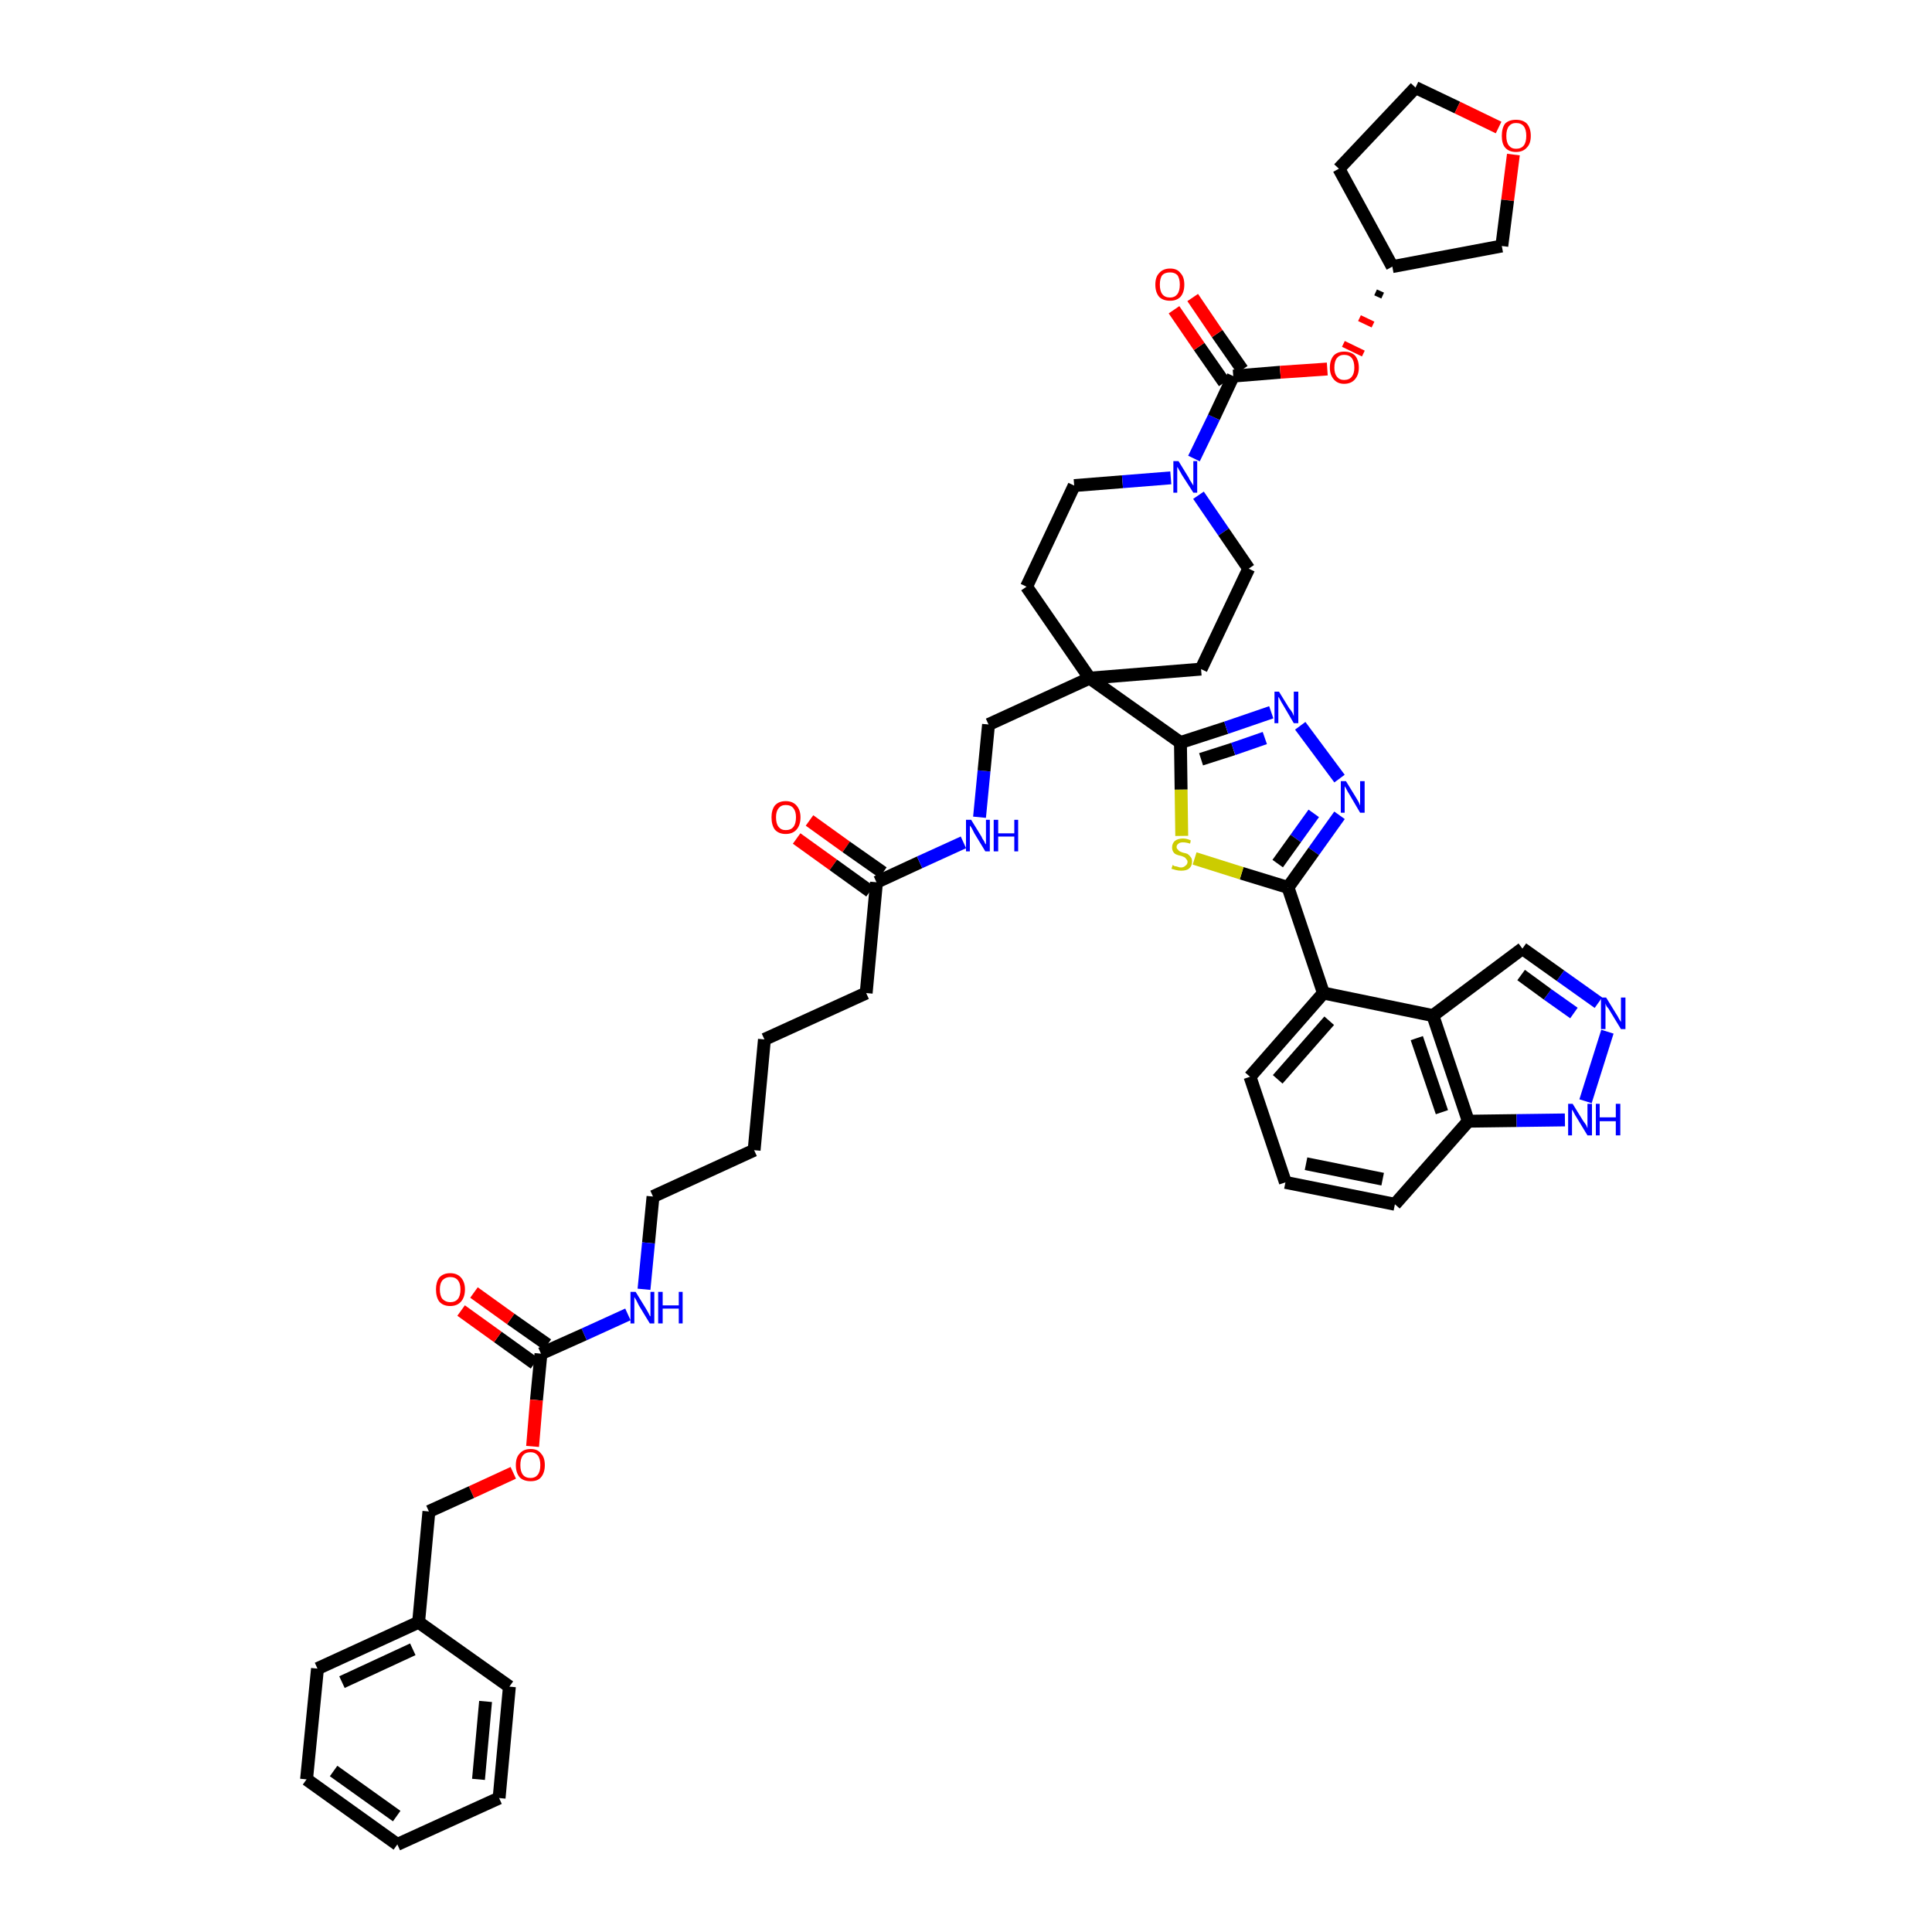 <?xml version='1.0' encoding='iso-8859-1'?>
<svg version='1.1' baseProfile='full'
              xmlns='http://www.w3.org/2000/svg'
                      xmlns:rdkit='http://www.rdkit.org/xml'
                      xmlns:xlink='http://www.w3.org/1999/xlink'
                  xml:space='preserve'
width='300px' height='300px' viewBox='0 0 300 300'>
<!-- END OF HEADER -->
<path class='bond-0 atom-0 atom-1' d='M 123.7,130.2 L 129.4,134.3' style='fill:none;fill-rule:evenodd;stroke:#FF0000;stroke-width:2.0px;stroke-linecap:butt;stroke-linejoin:miter;stroke-opacity:1' />
<path class='bond-0 atom-0 atom-1' d='M 129.4,134.3 L 135.1,138.4' style='fill:none;fill-rule:evenodd;stroke:#000000;stroke-width:2.0px;stroke-linecap:butt;stroke-linejoin:miter;stroke-opacity:1' />
<path class='bond-0 atom-0 atom-1' d='M 125.7,127.4 L 131.4,131.5' style='fill:none;fill-rule:evenodd;stroke:#FF0000;stroke-width:2.0px;stroke-linecap:butt;stroke-linejoin:miter;stroke-opacity:1' />
<path class='bond-0 atom-0 atom-1' d='M 131.4,131.5 L 137.1,135.5' style='fill:none;fill-rule:evenodd;stroke:#000000;stroke-width:2.0px;stroke-linecap:butt;stroke-linejoin:miter;stroke-opacity:1' />
<path class='bond-1 atom-1 atom-2' d='M 136.1,137.0 L 134.5,154.2' style='fill:none;fill-rule:evenodd;stroke:#000000;stroke-width:2.0px;stroke-linecap:butt;stroke-linejoin:miter;stroke-opacity:1' />
<path class='bond-16 atom-1 atom-17' d='M 136.1,137.0 L 142.8,133.9' style='fill:none;fill-rule:evenodd;stroke:#000000;stroke-width:2.0px;stroke-linecap:butt;stroke-linejoin:miter;stroke-opacity:1' />
<path class='bond-16 atom-1 atom-17' d='M 142.8,133.9 L 149.6,130.8' style='fill:none;fill-rule:evenodd;stroke:#0000FF;stroke-width:2.0px;stroke-linecap:butt;stroke-linejoin:miter;stroke-opacity:1' />
<path class='bond-2 atom-2 atom-3' d='M 134.5,154.2 L 118.7,161.4' style='fill:none;fill-rule:evenodd;stroke:#000000;stroke-width:2.0px;stroke-linecap:butt;stroke-linejoin:miter;stroke-opacity:1' />
<path class='bond-3 atom-3 atom-4' d='M 118.7,161.4 L 117.1,178.6' style='fill:none;fill-rule:evenodd;stroke:#000000;stroke-width:2.0px;stroke-linecap:butt;stroke-linejoin:miter;stroke-opacity:1' />
<path class='bond-4 atom-4 atom-5' d='M 117.1,178.6 L 101.4,185.8' style='fill:none;fill-rule:evenodd;stroke:#000000;stroke-width:2.0px;stroke-linecap:butt;stroke-linejoin:miter;stroke-opacity:1' />
<path class='bond-5 atom-5 atom-6' d='M 101.4,185.8 L 100.7,193.0' style='fill:none;fill-rule:evenodd;stroke:#000000;stroke-width:2.0px;stroke-linecap:butt;stroke-linejoin:miter;stroke-opacity:1' />
<path class='bond-5 atom-5 atom-6' d='M 100.7,193.0 L 100.0,200.2' style='fill:none;fill-rule:evenodd;stroke:#0000FF;stroke-width:2.0px;stroke-linecap:butt;stroke-linejoin:miter;stroke-opacity:1' />
<path class='bond-6 atom-6 atom-7' d='M 97.5,204.1 L 90.7,207.2' style='fill:none;fill-rule:evenodd;stroke:#0000FF;stroke-width:2.0px;stroke-linecap:butt;stroke-linejoin:miter;stroke-opacity:1' />
<path class='bond-6 atom-6 atom-7' d='M 90.7,207.2 L 84.0,210.2' style='fill:none;fill-rule:evenodd;stroke:#000000;stroke-width:2.0px;stroke-linecap:butt;stroke-linejoin:miter;stroke-opacity:1' />
<path class='bond-7 atom-7 atom-8' d='M 85.0,208.8 L 79.3,204.8' style='fill:none;fill-rule:evenodd;stroke:#000000;stroke-width:2.0px;stroke-linecap:butt;stroke-linejoin:miter;stroke-opacity:1' />
<path class='bond-7 atom-7 atom-8' d='M 79.3,204.8 L 73.6,200.7' style='fill:none;fill-rule:evenodd;stroke:#FF0000;stroke-width:2.0px;stroke-linecap:butt;stroke-linejoin:miter;stroke-opacity:1' />
<path class='bond-7 atom-7 atom-8' d='M 83.0,211.7 L 77.3,207.6' style='fill:none;fill-rule:evenodd;stroke:#000000;stroke-width:2.0px;stroke-linecap:butt;stroke-linejoin:miter;stroke-opacity:1' />
<path class='bond-7 atom-7 atom-8' d='M 77.3,207.6 L 71.6,203.5' style='fill:none;fill-rule:evenodd;stroke:#FF0000;stroke-width:2.0px;stroke-linecap:butt;stroke-linejoin:miter;stroke-opacity:1' />
<path class='bond-8 atom-7 atom-9' d='M 84.0,210.2 L 83.3,217.4' style='fill:none;fill-rule:evenodd;stroke:#000000;stroke-width:2.0px;stroke-linecap:butt;stroke-linejoin:miter;stroke-opacity:1' />
<path class='bond-8 atom-7 atom-9' d='M 83.3,217.4 L 82.7,224.6' style='fill:none;fill-rule:evenodd;stroke:#FF0000;stroke-width:2.0px;stroke-linecap:butt;stroke-linejoin:miter;stroke-opacity:1' />
<path class='bond-9 atom-9 atom-10' d='M 79.7,228.7 L 73.2,231.7' style='fill:none;fill-rule:evenodd;stroke:#FF0000;stroke-width:2.0px;stroke-linecap:butt;stroke-linejoin:miter;stroke-opacity:1' />
<path class='bond-9 atom-9 atom-10' d='M 73.2,231.7 L 66.6,234.7' style='fill:none;fill-rule:evenodd;stroke:#000000;stroke-width:2.0px;stroke-linecap:butt;stroke-linejoin:miter;stroke-opacity:1' />
<path class='bond-10 atom-10 atom-11' d='M 66.6,234.7 L 65.0,251.9' style='fill:none;fill-rule:evenodd;stroke:#000000;stroke-width:2.0px;stroke-linecap:butt;stroke-linejoin:miter;stroke-opacity:1' />
<path class='bond-11 atom-11 atom-12' d='M 65.0,251.9 L 49.3,259.1' style='fill:none;fill-rule:evenodd;stroke:#000000;stroke-width:2.0px;stroke-linecap:butt;stroke-linejoin:miter;stroke-opacity:1' />
<path class='bond-11 atom-11 atom-12' d='M 64.1,256.1 L 53.1,261.2' style='fill:none;fill-rule:evenodd;stroke:#000000;stroke-width:2.0px;stroke-linecap:butt;stroke-linejoin:miter;stroke-opacity:1' />
<path class='bond-46 atom-16 atom-11' d='M 79.1,261.9 L 65.0,251.9' style='fill:none;fill-rule:evenodd;stroke:#000000;stroke-width:2.0px;stroke-linecap:butt;stroke-linejoin:miter;stroke-opacity:1' />
<path class='bond-12 atom-12 atom-13' d='M 49.3,259.1 L 47.6,276.3' style='fill:none;fill-rule:evenodd;stroke:#000000;stroke-width:2.0px;stroke-linecap:butt;stroke-linejoin:miter;stroke-opacity:1' />
<path class='bond-13 atom-13 atom-14' d='M 47.6,276.3 L 61.7,286.4' style='fill:none;fill-rule:evenodd;stroke:#000000;stroke-width:2.0px;stroke-linecap:butt;stroke-linejoin:miter;stroke-opacity:1' />
<path class='bond-13 atom-13 atom-14' d='M 51.8,275.0 L 61.6,282.0' style='fill:none;fill-rule:evenodd;stroke:#000000;stroke-width:2.0px;stroke-linecap:butt;stroke-linejoin:miter;stroke-opacity:1' />
<path class='bond-14 atom-14 atom-15' d='M 61.7,286.4 L 77.5,279.2' style='fill:none;fill-rule:evenodd;stroke:#000000;stroke-width:2.0px;stroke-linecap:butt;stroke-linejoin:miter;stroke-opacity:1' />
<path class='bond-15 atom-15 atom-16' d='M 77.5,279.2 L 79.1,261.9' style='fill:none;fill-rule:evenodd;stroke:#000000;stroke-width:2.0px;stroke-linecap:butt;stroke-linejoin:miter;stroke-opacity:1' />
<path class='bond-15 atom-15 atom-16' d='M 74.3,276.3 L 75.4,264.2' style='fill:none;fill-rule:evenodd;stroke:#000000;stroke-width:2.0px;stroke-linecap:butt;stroke-linejoin:miter;stroke-opacity:1' />
<path class='bond-17 atom-17 atom-18' d='M 152.1,126.9 L 152.8,119.7' style='fill:none;fill-rule:evenodd;stroke:#0000FF;stroke-width:2.0px;stroke-linecap:butt;stroke-linejoin:miter;stroke-opacity:1' />
<path class='bond-17 atom-17 atom-18' d='M 152.8,119.7 L 153.5,112.5' style='fill:none;fill-rule:evenodd;stroke:#000000;stroke-width:2.0px;stroke-linecap:butt;stroke-linejoin:miter;stroke-opacity:1' />
<path class='bond-18 atom-18 atom-19' d='M 153.5,112.5 L 169.2,105.3' style='fill:none;fill-rule:evenodd;stroke:#000000;stroke-width:2.0px;stroke-linecap:butt;stroke-linejoin:miter;stroke-opacity:1' />
<path class='bond-19 atom-19 atom-20' d='M 169.2,105.3 L 183.3,115.3' style='fill:none;fill-rule:evenodd;stroke:#000000;stroke-width:2.0px;stroke-linecap:butt;stroke-linejoin:miter;stroke-opacity:1' />
<path class='bond-33 atom-19 atom-34' d='M 169.2,105.3 L 159.4,91.1' style='fill:none;fill-rule:evenodd;stroke:#000000;stroke-width:2.0px;stroke-linecap:butt;stroke-linejoin:miter;stroke-opacity:1' />
<path class='bond-47 atom-46 atom-19' d='M 186.5,103.9 L 169.2,105.3' style='fill:none;fill-rule:evenodd;stroke:#000000;stroke-width:2.0px;stroke-linecap:butt;stroke-linejoin:miter;stroke-opacity:1' />
<path class='bond-20 atom-20 atom-21' d='M 183.3,115.3 L 190.4,113.0' style='fill:none;fill-rule:evenodd;stroke:#000000;stroke-width:2.0px;stroke-linecap:butt;stroke-linejoin:miter;stroke-opacity:1' />
<path class='bond-20 atom-20 atom-21' d='M 190.4,113.0 L 197.4,110.6' style='fill:none;fill-rule:evenodd;stroke:#0000FF;stroke-width:2.0px;stroke-linecap:butt;stroke-linejoin:miter;stroke-opacity:1' />
<path class='bond-20 atom-20 atom-21' d='M 186.5,117.9 L 191.5,116.3' style='fill:none;fill-rule:evenodd;stroke:#000000;stroke-width:2.0px;stroke-linecap:butt;stroke-linejoin:miter;stroke-opacity:1' />
<path class='bond-20 atom-20 atom-21' d='M 191.5,116.3 L 196.4,114.6' style='fill:none;fill-rule:evenodd;stroke:#0000FF;stroke-width:2.0px;stroke-linecap:butt;stroke-linejoin:miter;stroke-opacity:1' />
<path class='bond-48 atom-33 atom-20' d='M 183.5,129.8 L 183.4,122.6' style='fill:none;fill-rule:evenodd;stroke:#CCCC00;stroke-width:2.0px;stroke-linecap:butt;stroke-linejoin:miter;stroke-opacity:1' />
<path class='bond-48 atom-33 atom-20' d='M 183.4,122.6 L 183.3,115.3' style='fill:none;fill-rule:evenodd;stroke:#000000;stroke-width:2.0px;stroke-linecap:butt;stroke-linejoin:miter;stroke-opacity:1' />
<path class='bond-21 atom-21 atom-22' d='M 201.9,112.7 L 208.0,120.9' style='fill:none;fill-rule:evenodd;stroke:#0000FF;stroke-width:2.0px;stroke-linecap:butt;stroke-linejoin:miter;stroke-opacity:1' />
<path class='bond-22 atom-22 atom-23' d='M 208.0,126.6 L 204.0,132.2' style='fill:none;fill-rule:evenodd;stroke:#0000FF;stroke-width:2.0px;stroke-linecap:butt;stroke-linejoin:miter;stroke-opacity:1' />
<path class='bond-22 atom-22 atom-23' d='M 204.0,132.2 L 200.0,137.8' style='fill:none;fill-rule:evenodd;stroke:#000000;stroke-width:2.0px;stroke-linecap:butt;stroke-linejoin:miter;stroke-opacity:1' />
<path class='bond-22 atom-22 atom-23' d='M 204.0,126.3 L 201.2,130.2' style='fill:none;fill-rule:evenodd;stroke:#0000FF;stroke-width:2.0px;stroke-linecap:butt;stroke-linejoin:miter;stroke-opacity:1' />
<path class='bond-22 atom-22 atom-23' d='M 201.2,130.2 L 198.4,134.1' style='fill:none;fill-rule:evenodd;stroke:#000000;stroke-width:2.0px;stroke-linecap:butt;stroke-linejoin:miter;stroke-opacity:1' />
<path class='bond-23 atom-23 atom-24' d='M 200.0,137.8 L 205.5,154.2' style='fill:none;fill-rule:evenodd;stroke:#000000;stroke-width:2.0px;stroke-linecap:butt;stroke-linejoin:miter;stroke-opacity:1' />
<path class='bond-32 atom-23 atom-33' d='M 200.0,137.8 L 192.8,135.6' style='fill:none;fill-rule:evenodd;stroke:#000000;stroke-width:2.0px;stroke-linecap:butt;stroke-linejoin:miter;stroke-opacity:1' />
<path class='bond-32 atom-23 atom-33' d='M 192.8,135.6 L 185.5,133.3' style='fill:none;fill-rule:evenodd;stroke:#CCCC00;stroke-width:2.0px;stroke-linecap:butt;stroke-linejoin:miter;stroke-opacity:1' />
<path class='bond-24 atom-24 atom-25' d='M 205.5,154.2 L 194.1,167.2' style='fill:none;fill-rule:evenodd;stroke:#000000;stroke-width:2.0px;stroke-linecap:butt;stroke-linejoin:miter;stroke-opacity:1' />
<path class='bond-24 atom-24 atom-25' d='M 206.4,158.5 L 198.4,167.6' style='fill:none;fill-rule:evenodd;stroke:#000000;stroke-width:2.0px;stroke-linecap:butt;stroke-linejoin:miter;stroke-opacity:1' />
<path class='bond-50 atom-32 atom-24' d='M 222.5,157.7 L 205.5,154.2' style='fill:none;fill-rule:evenodd;stroke:#000000;stroke-width:2.0px;stroke-linecap:butt;stroke-linejoin:miter;stroke-opacity:1' />
<path class='bond-25 atom-25 atom-26' d='M 194.1,167.2 L 199.6,183.6' style='fill:none;fill-rule:evenodd;stroke:#000000;stroke-width:2.0px;stroke-linecap:butt;stroke-linejoin:miter;stroke-opacity:1' />
<path class='bond-26 atom-26 atom-27' d='M 199.6,183.6 L 216.6,187.0' style='fill:none;fill-rule:evenodd;stroke:#000000;stroke-width:2.0px;stroke-linecap:butt;stroke-linejoin:miter;stroke-opacity:1' />
<path class='bond-26 atom-26 atom-27' d='M 202.8,180.7 L 214.7,183.1' style='fill:none;fill-rule:evenodd;stroke:#000000;stroke-width:2.0px;stroke-linecap:butt;stroke-linejoin:miter;stroke-opacity:1' />
<path class='bond-27 atom-27 atom-28' d='M 216.6,187.0 L 228.0,174.1' style='fill:none;fill-rule:evenodd;stroke:#000000;stroke-width:2.0px;stroke-linecap:butt;stroke-linejoin:miter;stroke-opacity:1' />
<path class='bond-28 atom-28 atom-29' d='M 228.0,174.1 L 235.5,174.0' style='fill:none;fill-rule:evenodd;stroke:#000000;stroke-width:2.0px;stroke-linecap:butt;stroke-linejoin:miter;stroke-opacity:1' />
<path class='bond-28 atom-28 atom-29' d='M 235.5,174.0 L 243.0,173.9' style='fill:none;fill-rule:evenodd;stroke:#0000FF;stroke-width:2.0px;stroke-linecap:butt;stroke-linejoin:miter;stroke-opacity:1' />
<path class='bond-51 atom-32 atom-28' d='M 222.5,157.7 L 228.0,174.1' style='fill:none;fill-rule:evenodd;stroke:#000000;stroke-width:2.0px;stroke-linecap:butt;stroke-linejoin:miter;stroke-opacity:1' />
<path class='bond-51 atom-32 atom-28' d='M 220.0,161.2 L 223.9,172.7' style='fill:none;fill-rule:evenodd;stroke:#000000;stroke-width:2.0px;stroke-linecap:butt;stroke-linejoin:miter;stroke-opacity:1' />
<path class='bond-29 atom-29 atom-30' d='M 246.2,171.0 L 249.6,160.2' style='fill:none;fill-rule:evenodd;stroke:#0000FF;stroke-width:2.0px;stroke-linecap:butt;stroke-linejoin:miter;stroke-opacity:1' />
<path class='bond-30 atom-30 atom-31' d='M 248.2,155.7 L 242.3,151.5' style='fill:none;fill-rule:evenodd;stroke:#0000FF;stroke-width:2.0px;stroke-linecap:butt;stroke-linejoin:miter;stroke-opacity:1' />
<path class='bond-30 atom-30 atom-31' d='M 242.3,151.5 L 236.4,147.3' style='fill:none;fill-rule:evenodd;stroke:#000000;stroke-width:2.0px;stroke-linecap:butt;stroke-linejoin:miter;stroke-opacity:1' />
<path class='bond-30 atom-30 atom-31' d='M 244.4,157.3 L 240.3,154.4' style='fill:none;fill-rule:evenodd;stroke:#0000FF;stroke-width:2.0px;stroke-linecap:butt;stroke-linejoin:miter;stroke-opacity:1' />
<path class='bond-30 atom-30 atom-31' d='M 240.3,154.4 L 236.2,151.4' style='fill:none;fill-rule:evenodd;stroke:#000000;stroke-width:2.0px;stroke-linecap:butt;stroke-linejoin:miter;stroke-opacity:1' />
<path class='bond-31 atom-31 atom-32' d='M 236.4,147.3 L 222.5,157.7' style='fill:none;fill-rule:evenodd;stroke:#000000;stroke-width:2.0px;stroke-linecap:butt;stroke-linejoin:miter;stroke-opacity:1' />
<path class='bond-34 atom-34 atom-35' d='M 159.4,91.1 L 166.8,75.4' style='fill:none;fill-rule:evenodd;stroke:#000000;stroke-width:2.0px;stroke-linecap:butt;stroke-linejoin:miter;stroke-opacity:1' />
<path class='bond-35 atom-35 atom-36' d='M 166.8,75.4 L 174.3,74.8' style='fill:none;fill-rule:evenodd;stroke:#000000;stroke-width:2.0px;stroke-linecap:butt;stroke-linejoin:miter;stroke-opacity:1' />
<path class='bond-35 atom-35 atom-36' d='M 174.3,74.8 L 181.8,74.2' style='fill:none;fill-rule:evenodd;stroke:#0000FF;stroke-width:2.0px;stroke-linecap:butt;stroke-linejoin:miter;stroke-opacity:1' />
<path class='bond-36 atom-36 atom-37' d='M 185.4,71.2 L 188.5,64.8' style='fill:none;fill-rule:evenodd;stroke:#0000FF;stroke-width:2.0px;stroke-linecap:butt;stroke-linejoin:miter;stroke-opacity:1' />
<path class='bond-36 atom-36 atom-37' d='M 188.5,64.8 L 191.5,58.4' style='fill:none;fill-rule:evenodd;stroke:#000000;stroke-width:2.0px;stroke-linecap:butt;stroke-linejoin:miter;stroke-opacity:1' />
<path class='bond-44 atom-36 atom-45' d='M 186.1,76.9 L 190.0,82.6' style='fill:none;fill-rule:evenodd;stroke:#0000FF;stroke-width:2.0px;stroke-linecap:butt;stroke-linejoin:miter;stroke-opacity:1' />
<path class='bond-44 atom-36 atom-45' d='M 190.0,82.6 L 193.9,88.3' style='fill:none;fill-rule:evenodd;stroke:#000000;stroke-width:2.0px;stroke-linecap:butt;stroke-linejoin:miter;stroke-opacity:1' />
<path class='bond-37 atom-37 atom-38' d='M 192.9,57.4 L 189.0,51.8' style='fill:none;fill-rule:evenodd;stroke:#000000;stroke-width:2.0px;stroke-linecap:butt;stroke-linejoin:miter;stroke-opacity:1' />
<path class='bond-37 atom-37 atom-38' d='M 189.0,51.8 L 185.2,46.2' style='fill:none;fill-rule:evenodd;stroke:#FF0000;stroke-width:2.0px;stroke-linecap:butt;stroke-linejoin:miter;stroke-opacity:1' />
<path class='bond-37 atom-37 atom-38' d='M 190.1,59.4 L 186.2,53.8' style='fill:none;fill-rule:evenodd;stroke:#000000;stroke-width:2.0px;stroke-linecap:butt;stroke-linejoin:miter;stroke-opacity:1' />
<path class='bond-37 atom-37 atom-38' d='M 186.2,53.8 L 182.3,48.1' style='fill:none;fill-rule:evenodd;stroke:#FF0000;stroke-width:2.0px;stroke-linecap:butt;stroke-linejoin:miter;stroke-opacity:1' />
<path class='bond-38 atom-37 atom-39' d='M 191.5,58.4 L 198.8,57.8' style='fill:none;fill-rule:evenodd;stroke:#000000;stroke-width:2.0px;stroke-linecap:butt;stroke-linejoin:miter;stroke-opacity:1' />
<path class='bond-38 atom-37 atom-39' d='M 198.8,57.8 L 206.1,57.3' style='fill:none;fill-rule:evenodd;stroke:#FF0000;stroke-width:2.0px;stroke-linecap:butt;stroke-linejoin:miter;stroke-opacity:1' />
<path class='bond-39 atom-40 atom-39' d='M 213.6,45.4 L 214.7,45.9' style='fill:none;fill-rule:evenodd;stroke:#000000;stroke-width:1.0px;stroke-linecap:butt;stroke-linejoin:miter;stroke-opacity:1' />
<path class='bond-39 atom-40 atom-39' d='M 211.1,49.4 L 213.2,50.4' style='fill:none;fill-rule:evenodd;stroke:#FF0000;stroke-width:1.0px;stroke-linecap:butt;stroke-linejoin:miter;stroke-opacity:1' />
<path class='bond-39 atom-40 atom-39' d='M 208.6,53.4 L 211.7,54.9' style='fill:none;fill-rule:evenodd;stroke:#FF0000;stroke-width:1.0px;stroke-linecap:butt;stroke-linejoin:miter;stroke-opacity:1' />
<path class='bond-40 atom-40 atom-41' d='M 216.2,41.4 L 207.9,26.2' style='fill:none;fill-rule:evenodd;stroke:#000000;stroke-width:2.0px;stroke-linecap:butt;stroke-linejoin:miter;stroke-opacity:1' />
<path class='bond-49 atom-44 atom-40' d='M 233.2,38.2 L 216.2,41.4' style='fill:none;fill-rule:evenodd;stroke:#000000;stroke-width:2.0px;stroke-linecap:butt;stroke-linejoin:miter;stroke-opacity:1' />
<path class='bond-41 atom-41 atom-42' d='M 207.9,26.2 L 219.8,13.6' style='fill:none;fill-rule:evenodd;stroke:#000000;stroke-width:2.0px;stroke-linecap:butt;stroke-linejoin:miter;stroke-opacity:1' />
<path class='bond-42 atom-42 atom-43' d='M 219.8,13.6 L 226.3,16.7' style='fill:none;fill-rule:evenodd;stroke:#000000;stroke-width:2.0px;stroke-linecap:butt;stroke-linejoin:miter;stroke-opacity:1' />
<path class='bond-42 atom-42 atom-43' d='M 226.3,16.7 L 232.7,19.8' style='fill:none;fill-rule:evenodd;stroke:#FF0000;stroke-width:2.0px;stroke-linecap:butt;stroke-linejoin:miter;stroke-opacity:1' />
<path class='bond-43 atom-43 atom-44' d='M 235.0,24.0 L 234.1,31.1' style='fill:none;fill-rule:evenodd;stroke:#FF0000;stroke-width:2.0px;stroke-linecap:butt;stroke-linejoin:miter;stroke-opacity:1' />
<path class='bond-43 atom-43 atom-44' d='M 234.1,31.1 L 233.2,38.2' style='fill:none;fill-rule:evenodd;stroke:#000000;stroke-width:2.0px;stroke-linecap:butt;stroke-linejoin:miter;stroke-opacity:1' />
<path class='bond-45 atom-45 atom-46' d='M 193.9,88.3 L 186.5,103.9' style='fill:none;fill-rule:evenodd;stroke:#000000;stroke-width:2.0px;stroke-linecap:butt;stroke-linejoin:miter;stroke-opacity:1' />
<path  class='atom-0' d='M 119.8 126.9
Q 119.8 125.8, 120.3 125.1
Q 120.9 124.4, 122.0 124.4
Q 123.1 124.4, 123.7 125.1
Q 124.3 125.8, 124.3 126.9
Q 124.3 128.1, 123.7 128.8
Q 123.1 129.5, 122.0 129.5
Q 120.9 129.5, 120.3 128.8
Q 119.8 128.1, 119.8 126.9
M 122.0 128.9
Q 122.8 128.9, 123.2 128.4
Q 123.6 127.9, 123.6 126.9
Q 123.6 126.0, 123.2 125.5
Q 122.8 125.0, 122.0 125.0
Q 121.3 125.0, 120.9 125.5
Q 120.5 126.0, 120.5 126.9
Q 120.5 127.9, 120.9 128.4
Q 121.3 128.9, 122.0 128.9
' fill='#FF0000'/>
<path  class='atom-6' d='M 98.7 200.6
L 100.3 203.2
Q 100.4 203.4, 100.7 203.9
Q 100.9 204.4, 101.0 204.4
L 101.0 200.6
L 101.6 200.6
L 101.6 205.5
L 100.9 205.5
L 99.2 202.7
Q 99.0 202.3, 98.8 201.9
Q 98.6 201.6, 98.5 201.4
L 98.5 205.5
L 97.9 205.5
L 97.9 200.6
L 98.7 200.6
' fill='#0000FF'/>
<path  class='atom-6' d='M 102.2 200.6
L 102.9 200.6
L 102.9 202.7
L 105.4 202.7
L 105.4 200.6
L 106.0 200.6
L 106.0 205.5
L 105.4 205.5
L 105.4 203.2
L 102.9 203.2
L 102.9 205.5
L 102.2 205.5
L 102.2 200.6
' fill='#0000FF'/>
<path  class='atom-8' d='M 67.7 200.2
Q 67.7 199.1, 68.2 198.4
Q 68.8 197.7, 69.9 197.7
Q 71.0 197.7, 71.6 198.4
Q 72.2 199.1, 72.2 200.2
Q 72.2 201.4, 71.6 202.1
Q 71.0 202.8, 69.9 202.8
Q 68.8 202.8, 68.2 202.1
Q 67.7 201.4, 67.7 200.2
M 69.9 202.2
Q 70.7 202.2, 71.1 201.7
Q 71.5 201.2, 71.5 200.2
Q 71.5 199.3, 71.1 198.8
Q 70.7 198.3, 69.9 198.3
Q 69.2 198.3, 68.7 198.8
Q 68.3 199.3, 68.3 200.2
Q 68.3 201.2, 68.7 201.7
Q 69.2 202.2, 69.9 202.2
' fill='#FF0000'/>
<path  class='atom-9' d='M 80.1 227.5
Q 80.1 226.3, 80.7 225.7
Q 81.3 225.0, 82.4 225.0
Q 83.5 225.0, 84.0 225.7
Q 84.6 226.3, 84.6 227.5
Q 84.6 228.7, 84.0 229.4
Q 83.5 230.0, 82.4 230.0
Q 81.3 230.0, 80.7 229.4
Q 80.1 228.7, 80.1 227.5
M 82.4 229.5
Q 83.1 229.5, 83.5 229.0
Q 83.9 228.5, 83.9 227.5
Q 83.9 226.5, 83.5 226.0
Q 83.1 225.5, 82.4 225.5
Q 81.6 225.5, 81.2 226.0
Q 80.8 226.5, 80.8 227.5
Q 80.8 228.5, 81.2 229.0
Q 81.6 229.5, 82.4 229.5
' fill='#FF0000'/>
<path  class='atom-17' d='M 150.8 127.3
L 152.4 129.9
Q 152.5 130.2, 152.8 130.6
Q 153.0 131.1, 153.1 131.1
L 153.1 127.3
L 153.7 127.3
L 153.7 132.2
L 153.0 132.2
L 151.3 129.4
Q 151.1 129.0, 150.9 128.6
Q 150.7 128.3, 150.6 128.2
L 150.6 132.2
L 150.0 132.2
L 150.0 127.3
L 150.8 127.3
' fill='#0000FF'/>
<path  class='atom-17' d='M 154.3 127.3
L 155.0 127.3
L 155.0 129.4
L 157.5 129.4
L 157.5 127.3
L 158.1 127.3
L 158.1 132.2
L 157.5 132.2
L 157.5 129.9
L 155.0 129.9
L 155.0 132.2
L 154.3 132.2
L 154.3 127.3
' fill='#0000FF'/>
<path  class='atom-21' d='M 198.6 107.4
L 200.2 110.0
Q 200.4 110.2, 200.7 110.7
Q 200.9 111.2, 200.9 111.2
L 200.9 107.4
L 201.6 107.4
L 201.6 112.3
L 200.9 112.3
L 199.2 109.4
Q 199.0 109.1, 198.8 108.7
Q 198.6 108.3, 198.5 108.2
L 198.5 112.3
L 197.9 112.3
L 197.9 107.4
L 198.6 107.4
' fill='#0000FF'/>
<path  class='atom-22' d='M 209.0 121.3
L 210.6 123.9
Q 210.7 124.1, 211.0 124.6
Q 211.2 125.1, 211.2 125.1
L 211.2 121.3
L 211.9 121.3
L 211.9 126.2
L 211.2 126.2
L 209.5 123.3
Q 209.3 123.0, 209.1 122.6
Q 208.9 122.2, 208.8 122.1
L 208.8 126.2
L 208.2 126.2
L 208.2 121.3
L 209.0 121.3
' fill='#0000FF'/>
<path  class='atom-29' d='M 244.2 171.4
L 245.8 174.0
Q 246.0 174.3, 246.3 174.7
Q 246.5 175.2, 246.5 175.2
L 246.5 171.4
L 247.2 171.4
L 247.2 176.3
L 246.5 176.3
L 244.8 173.5
Q 244.6 173.2, 244.4 172.8
Q 244.2 172.4, 244.1 172.3
L 244.1 176.3
L 243.5 176.3
L 243.5 171.4
L 244.2 171.4
' fill='#0000FF'/>
<path  class='atom-29' d='M 247.8 171.4
L 248.4 171.4
L 248.4 173.5
L 250.9 173.5
L 250.9 171.4
L 251.6 171.4
L 251.6 176.3
L 250.9 176.3
L 250.9 174.1
L 248.4 174.1
L 248.4 176.3
L 247.8 176.3
L 247.8 171.4
' fill='#0000FF'/>
<path  class='atom-30' d='M 249.4 154.9
L 251.0 157.5
Q 251.2 157.8, 251.4 158.2
Q 251.7 158.7, 251.7 158.7
L 251.7 154.9
L 252.4 154.9
L 252.4 159.8
L 251.7 159.8
L 250.0 157.0
Q 249.8 156.6, 249.5 156.3
Q 249.3 155.9, 249.3 155.8
L 249.3 159.8
L 248.6 159.8
L 248.6 154.9
L 249.4 154.9
' fill='#0000FF'/>
<path  class='atom-33' d='M 182.1 134.3
Q 182.2 134.4, 182.4 134.5
Q 182.6 134.5, 182.9 134.6
Q 183.1 134.7, 183.4 134.7
Q 183.8 134.7, 184.1 134.4
Q 184.4 134.2, 184.4 133.8
Q 184.4 133.6, 184.2 133.4
Q 184.1 133.2, 183.9 133.1
Q 183.7 133.0, 183.4 132.9
Q 182.9 132.8, 182.7 132.7
Q 182.4 132.6, 182.2 132.3
Q 182.0 132.0, 182.0 131.6
Q 182.0 131.0, 182.4 130.6
Q 182.9 130.2, 183.7 130.2
Q 184.3 130.2, 184.9 130.5
L 184.8 131.0
Q 184.2 130.8, 183.7 130.8
Q 183.2 130.8, 183.0 131.0
Q 182.7 131.2, 182.7 131.5
Q 182.7 131.8, 182.9 131.9
Q 183.0 132.1, 183.2 132.2
Q 183.4 132.3, 183.7 132.4
Q 184.2 132.5, 184.4 132.6
Q 184.7 132.8, 184.9 133.1
Q 185.1 133.3, 185.1 133.8
Q 185.1 134.5, 184.6 134.9
Q 184.2 135.2, 183.4 135.2
Q 183.0 135.2, 182.6 135.1
Q 182.3 135.0, 181.9 134.9
L 182.1 134.3
' fill='#CCCC00'/>
<path  class='atom-36' d='M 183.0 71.6
L 184.6 74.2
Q 184.7 74.5, 185.0 74.9
Q 185.3 75.4, 185.3 75.4
L 185.3 71.6
L 185.9 71.6
L 185.9 76.5
L 185.3 76.5
L 183.5 73.7
Q 183.3 73.3, 183.1 73.0
Q 182.9 72.6, 182.8 72.5
L 182.8 76.5
L 182.2 76.5
L 182.2 71.6
L 183.0 71.6
' fill='#0000FF'/>
<path  class='atom-38' d='M 179.4 44.2
Q 179.4 43.0, 180.0 42.4
Q 180.6 41.7, 181.7 41.7
Q 182.8 41.7, 183.3 42.4
Q 183.9 43.0, 183.9 44.2
Q 183.9 45.4, 183.3 46.1
Q 182.7 46.7, 181.7 46.7
Q 180.6 46.7, 180.0 46.1
Q 179.4 45.4, 179.4 44.2
M 181.7 46.2
Q 182.4 46.2, 182.8 45.7
Q 183.2 45.2, 183.2 44.2
Q 183.2 43.2, 182.8 42.7
Q 182.4 42.3, 181.7 42.3
Q 180.9 42.3, 180.5 42.7
Q 180.1 43.2, 180.1 44.2
Q 180.1 45.2, 180.5 45.7
Q 180.9 46.2, 181.7 46.2
' fill='#FF0000'/>
<path  class='atom-39' d='M 206.5 57.1
Q 206.5 55.9, 207.1 55.2
Q 207.7 54.6, 208.7 54.6
Q 209.8 54.6, 210.4 55.2
Q 211.0 55.9, 211.0 57.1
Q 211.0 58.2, 210.4 58.9
Q 209.8 59.6, 208.7 59.6
Q 207.7 59.6, 207.1 58.9
Q 206.5 58.2, 206.5 57.1
M 208.7 59.0
Q 209.5 59.0, 209.9 58.5
Q 210.3 58.0, 210.3 57.1
Q 210.3 56.1, 209.9 55.6
Q 209.5 55.1, 208.7 55.1
Q 208.0 55.1, 207.6 55.6
Q 207.2 56.1, 207.2 57.1
Q 207.2 58.0, 207.6 58.5
Q 208.0 59.0, 208.7 59.0
' fill='#FF0000'/>
<path  class='atom-43' d='M 233.2 21.1
Q 233.2 19.9, 233.7 19.2
Q 234.3 18.6, 235.4 18.6
Q 236.5 18.6, 237.1 19.2
Q 237.7 19.9, 237.7 21.1
Q 237.7 22.3, 237.1 22.9
Q 236.5 23.6, 235.4 23.6
Q 234.3 23.6, 233.7 22.9
Q 233.2 22.3, 233.2 21.1
M 235.4 23.1
Q 236.2 23.1, 236.6 22.6
Q 237.0 22.1, 237.0 21.1
Q 237.0 20.1, 236.6 19.6
Q 236.2 19.1, 235.4 19.1
Q 234.7 19.1, 234.3 19.6
Q 233.9 20.1, 233.9 21.1
Q 233.9 22.1, 234.3 22.6
Q 234.7 23.1, 235.4 23.1
' fill='#FF0000'/>
</svg>
